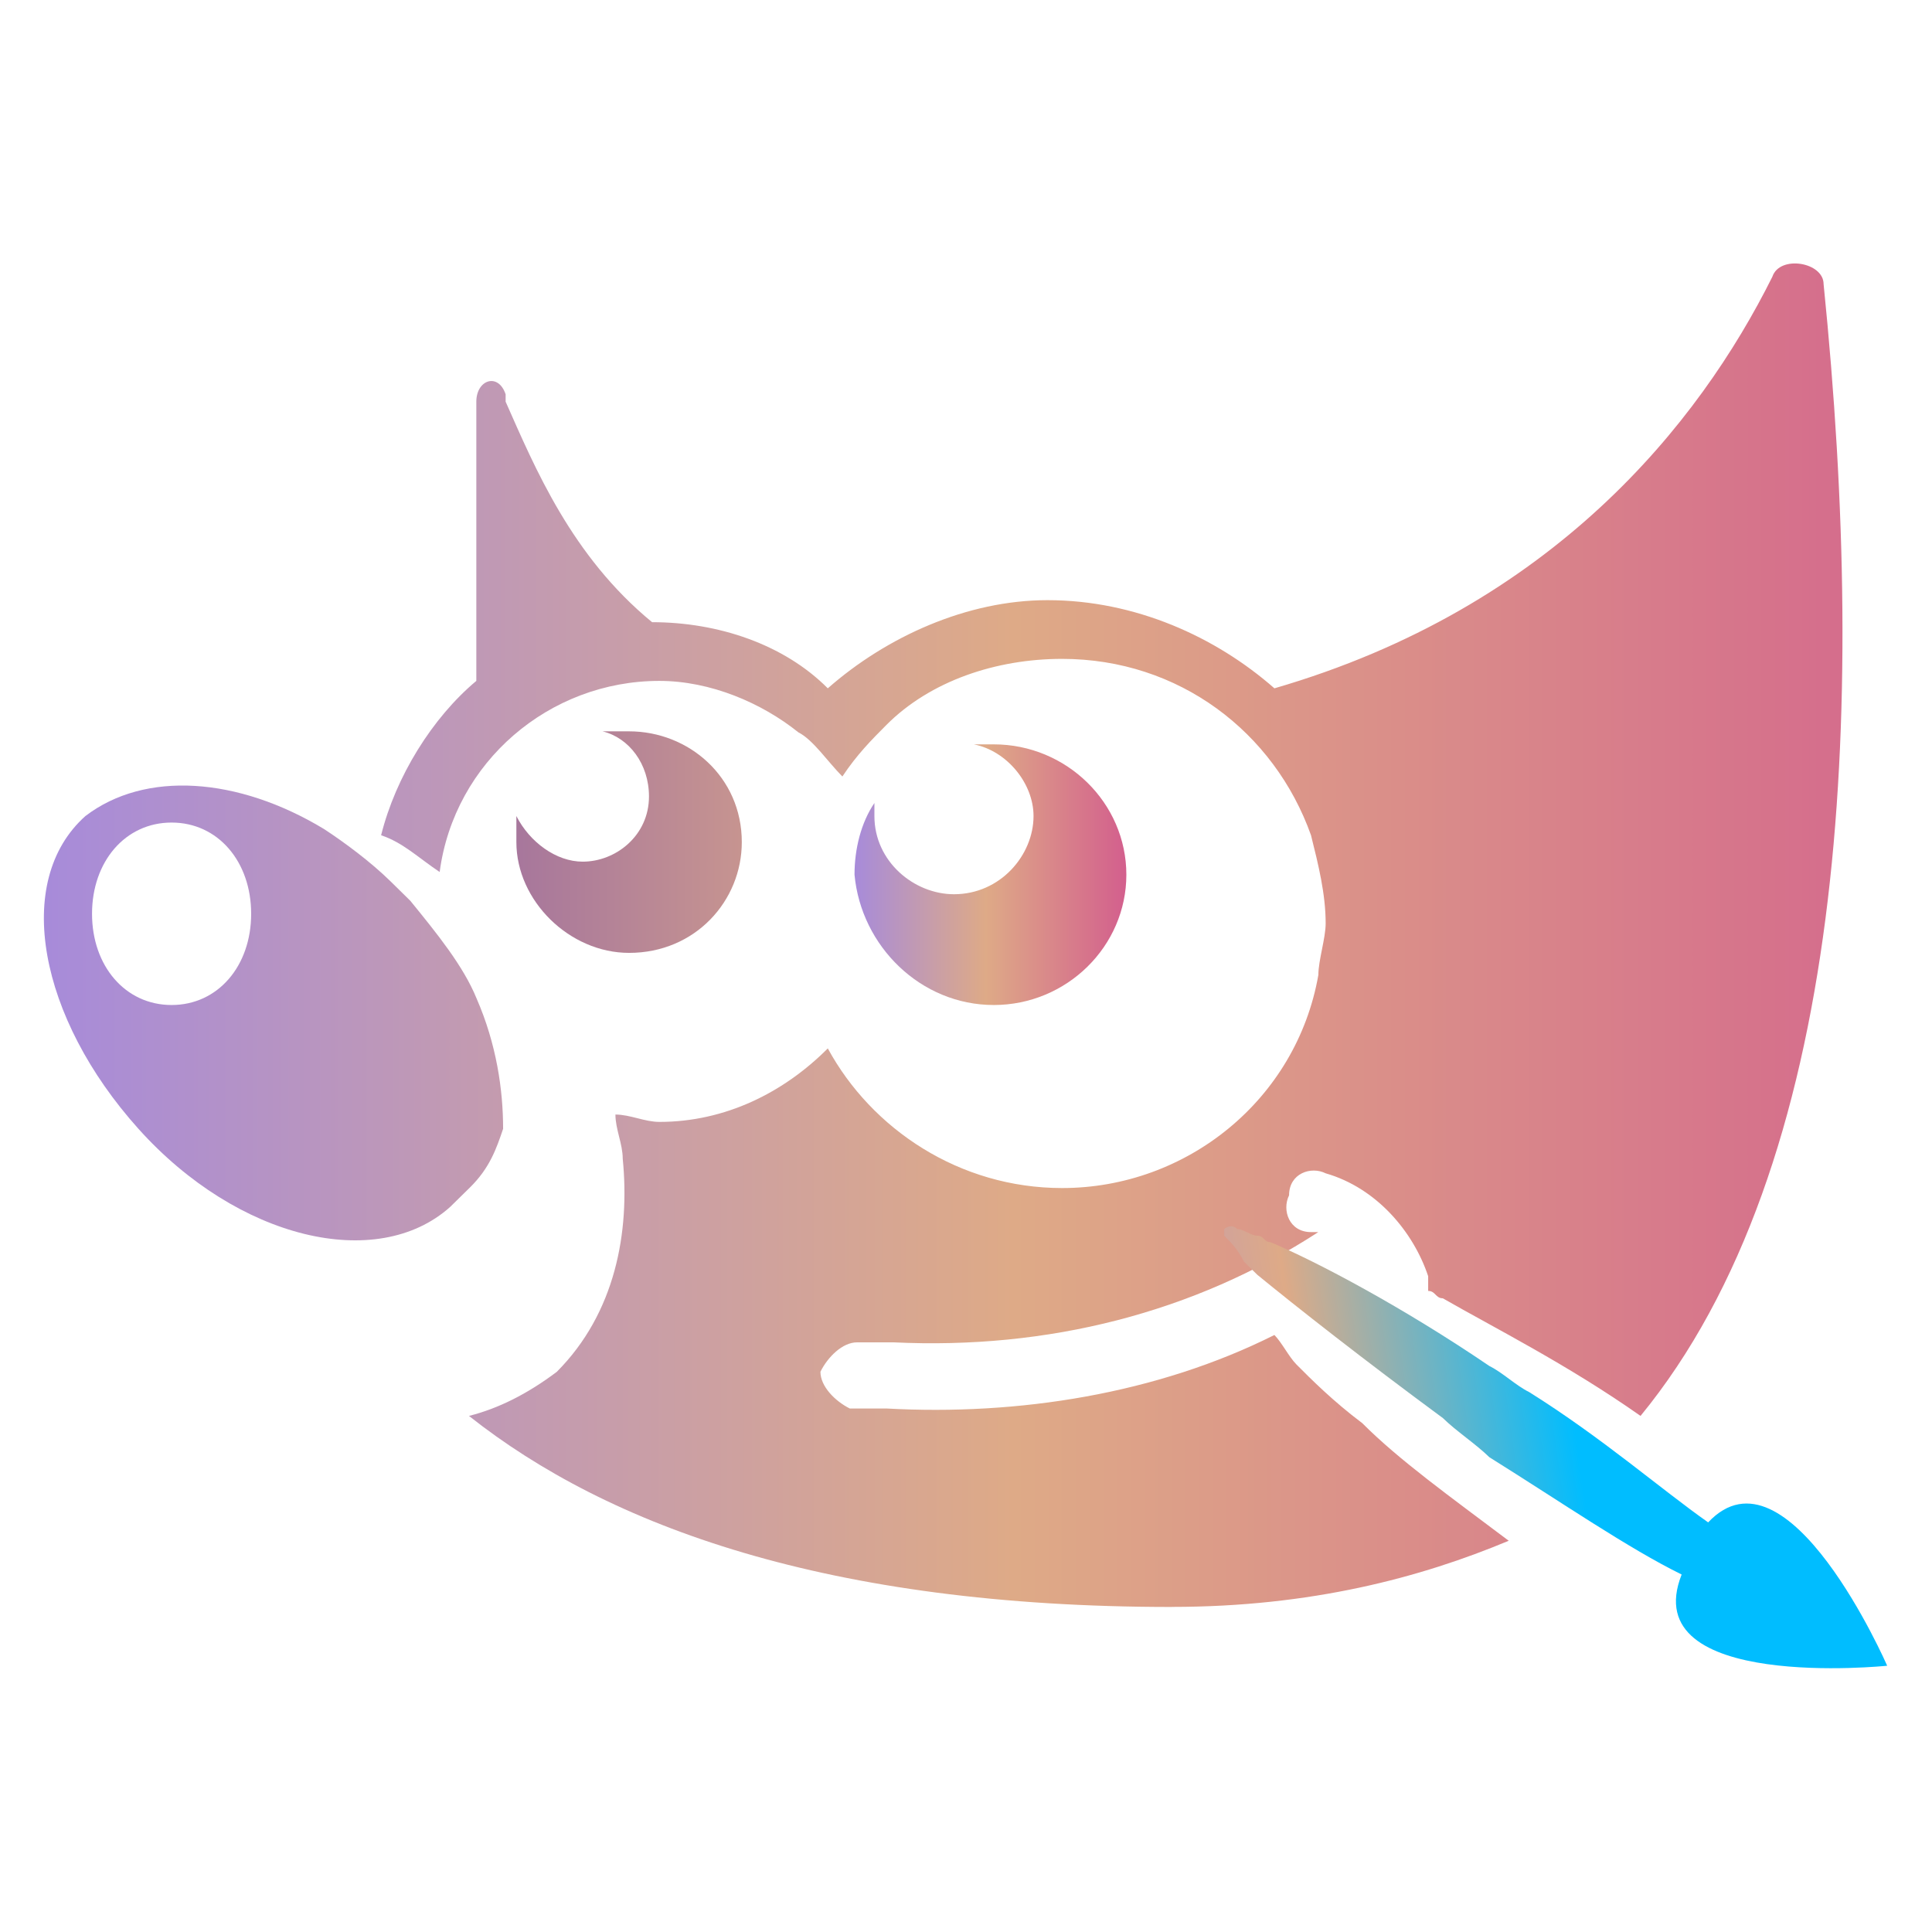 <?xml version="1.0" encoding="UTF-8" standalone="no"?>
<svg
   viewBox="0 0 22 22"
   version="1.1"
   id="svg6"
   sodipodi:docname="folder-gimp.svg"
   inkscape:version="1.3.2 (091e20ef0f, 2023-11-25)"
   width="100%"
   height="100%"
   xmlns:inkscape="http://www.inkscape.org/namespaces/inkscape"
   xmlns:sodipodi="http://sodipodi.sourceforge.net/DTD/sodipodi-0.dtd"
   xmlns:xlink="http://www.w3.org/1999/xlink"
   xmlns="http://www.w3.org/2000/svg"
   xmlns:svg="http://www.w3.org/2000/svg"
   xmlns:rdf="http://www.w3.org/1999/02/22-rdf-syntax-ns#"
   xmlns:cc="http://creativecommons.org/ns#"
   xmlns:dc="http://purl.org/dc/elements/1.1/">
  <sodipodi:namedview
     pagecolor="#ffffff"
     bordercolor="#666666"
     borderopacity="1"
     objecttolerance="10"
     gridtolerance="10"
     guidetolerance="10"
     inkscape:pageopacity="0"
     inkscape:pageshadow="2"
     inkscape:window-width="1920"
     inkscape:window-height="994"
     id="namedview8"
     showgrid="false"
     inkscape:zoom="28.545455"
     inkscape:cx="10.229299"
     inkscape:cy="11.035032"
     inkscape:window-x="0"
     inkscape:window-y="0"
     inkscape:window-maximized="1"
     inkscape:current-layer="svg6"
     inkscape:pagecheckerboard="0"
     inkscape:showpageshadow="2"
     inkscape:deskcolor="#d1d1d1">
    <inkscape:grid
       type="xygrid"
       id="grid855"
       originx="0"
       originy="0"
       spacingy="1"
       spacingx="1"
       units="px"
       visible="false" />
  </sodipodi:namedview>
  <defs
     id="defs3051">
    <style
       type="text/css"
       id="current-color-scheme">.ColorScheme-Text { color:#eff0f1 }
</style>
    <linearGradient
       inkscape:collect="always"
       xlink:href="#linearGradient14"
       id="linearGradient2-6"
       x1="2.074"
       y1="16.528"
       x2="29.2"
       y2="16.528"
       gradientUnits="userSpaceOnUse" />
    <linearGradient
       inkscape:collect="always"
       id="linearGradient14">
      <stop
         style="stop-color:#6539b5;stop-opacity:1;"
         offset="0"
         id="stop12" />
      <stop
         style="stop-color:#deaa87;stop-opacity:1"
         offset="0.482"
         id="stop13" />
      <stop
         style="stop-color:#00bdff;stop-opacity:1;"
         offset="1"
         id="stop14" />
    </linearGradient>
    <linearGradient
       inkscape:collect="always"
       xlink:href="#linearGradient12"
       id="linearGradient3-9"
       gradientUnits="userSpaceOnUse"
       x1="2.074"
       y1="16.528"
       x2="29.2"
       y2="16.528"
       gradientTransform="matrix(1.104,0,0,1.128,-0.018,-0.795)" />
    <linearGradient
       inkscape:collect="always"
       id="linearGradient12">
      <stop
         style="stop-color:#a78bda;stop-opacity:1;"
         offset="0"
         id="stop7" />
      <stop
         style="stop-color:#deaa87;stop-opacity:1"
         offset="0.482"
         id="stop8" />
      <stop
         style="stop-color:#d35f8d;stop-opacity:1"
         offset="1"
         id="stop9" />
    </linearGradient>
    <linearGradient
       inkscape:collect="always"
       xlink:href="#linearGradient10"
       id="linearGradient6-1"
       gradientUnits="userSpaceOnUse"
       x1="15.725"
       y1="16.66"
       x2="23.438"
       y2="15.588"
       gradientTransform="translate(0.675,0.94)" />
    <linearGradient
       inkscape:collect="always"
       id="linearGradient10">
      <stop
         style="stop-color:#a78bda;stop-opacity:1;"
         offset="0"
         id="stop1" />
      <stop
         style="stop-color:#deaa87;stop-opacity:1"
         offset="0.482"
         id="stop2" />
      <stop
         style="stop-color:#00bdff;stop-opacity:1;"
         offset="1"
         id="stop3" />
    </linearGradient>
    <linearGradient
       inkscape:collect="always"
       xlink:href="#linearGradient12"
       id="linearGradient1"
       gradientUnits="userSpaceOnUse"
       x1="2.074"
       y1="16.528"
       x2="29.2"
       y2="16.528" />
    <linearGradient
       inkscape:collect="always"
       xlink:href="#linearGradient12"
       id="linearGradient11"
       x1="14.3"
       y1="15.6"
       x2="18.4"
       y2="15.6"
       gradientUnits="userSpaceOnUse" />
    <linearGradient
       inkscape:collect="always"
       xlink:href="#linearGradient14"
       id="linearGradient2"
       gradientUnits="userSpaceOnUse"
       x1="2.074"
       y1="16.528"
       x2="29.2"
       y2="16.528" />
  </defs>
  <g
     id="g1404-1-9"
     transform="matrix(0.755,0,0,0.742,-1.066,-1.615)"
     style="fill:url(#linearGradient2-6)">
    <path
       class="st0"
       d="m 19.087,26.838 c -5.19,0 -8.503,-1.241 -10.602,-2.932 0.442,-0.113 0.883,-0.338 1.325,-0.677 0.883,-0.902 1.104,-2.143 0.994,-3.271 0,-0.226 -0.11,-0.451 -0.11,-0.677 0.221,0 0.442,0.113 0.663,0.113 0.994,0 1.877,-0.451 2.54,-1.128 0.663,1.241 1.988,2.143 3.534,2.143 1.877,0 3.534,-1.353 3.865,-3.271 0,-0.226 0.11,-0.564 0.11,-0.79 0,-0.451 -0.11,-0.902 -0.221,-1.353 -0.552,-1.579 -1.988,-2.707 -3.755,-2.707 -0.994,0 -1.988,0.338 -2.65,1.015 -0.221,0.226 -0.442,0.451 -0.663,0.79 -0.221,-0.226 -0.442,-0.564 -0.663,-0.677 -0.552,-0.451 -1.325,-0.79 -2.098,-0.79 -1.657,0 -3.092,1.241 -3.313,2.933 -0.331,-0.226 -0.552,-0.451 -0.883,-0.564 0.221,-0.902 0.773,-1.805 1.436,-2.369 V 8.341 c 0,-0.338 0.331,-0.451 0.442,-0.113 v 0.113 c 0.442,1.015 0.994,2.369 2.209,3.384 0.994,0 1.988,0.338 2.65,1.015 0.883,-0.79 2.098,-1.353 3.313,-1.353 1.325,0 2.54,0.564 3.423,1.353 4.197,-1.241 6.405,-4.06 7.51,-6.316 0.11,-0.338 0.773,-0.226 0.773,0.113 0.663,6.655 0.331,13.535 -2.761,17.369 -1.104,-0.79 -2.209,-1.353 -2.982,-1.805 -0.11,0 -0.11,-0.113 -0.221,-0.113 0,-0.113 0,-0.226 0,-0.226 v 0 C 22.731,21.086 22.179,20.409 21.406,20.183 v 0 c -0.221,-0.113 -0.552,0 -0.552,0.338 -0.11,0.226 0,0.564 0.331,0.564 v 0 c 0,0 0.11,0 0.11,0 -1.877,1.241 -4.086,1.805 -6.405,1.692 H 14.338 c -0.221,0 -0.442,0.226 -0.552,0.451 0,0.226 0.221,0.451 0.442,0.564 h 0.552 c 1.988,0.113 4.086,-0.226 5.853,-1.128 0,0 0,0 0,0 0.11,0.113 0.221,0.338 0.331,0.451 0.221,0.226 0.552,0.564 0.994,0.902 0.552,0.564 1.325,1.128 2.209,1.805 -1.325,0.564 -2.982,1.015 -5.08,1.015 z"
       id="path1394-2-3"
       style="fill:url(#linearGradient3-9);fill-opacity:1;stroke-width:1.116" />
    <path
       class="st0"
       d="m 23.175,23.94 c -1.2,-0.9 -2.2,-1.7 -2.8,-2.2 -0.1,-0.1 -0.1,-0.1 -0.2,-0.2 -0.1,-0.2 -0.2,-0.3 -0.3,-0.4 0,-0.1 0,-0.1 0,-0.1 0,0 0.1,-0.1 0.2,0 0.1,0 0.2,0.1 0.3,0.1 0.1,0 0.1,0.1 0.2,0.1 0.7,0.3 2,1 3.3,1.9 0.2,0.1 0.4,0.3 0.6,0.4 1.1,0.7 2,1.5 2.7,2 1.2,-1.3 2.7,2.2 2.7,2.2 0,0 -3.8,0.4 -3.1,-1.4 -0.8,-0.4 -1.8,-1.1 -2.9,-1.8 -0.2,-0.2 -0.5,-0.4 -0.7,-0.6 z"
       id="path1396-9-9"
       style="fill:url(#linearGradient6-1);fill-opacity:1" />
    <path
       class="st1"
       d="M 8.5,20.4 C 8.4,20.5 8.3,20.6 8.2,20.7 7.1,21.7 5,21.2 3.5,19.5 2,17.8 1.6,15.7 2.7,14.7 3.6,14 5,14.1 6.3,14.9 c 0.3,0.2 0.7,0.5 1,0.8 0.1,0.1 0.2,0.2 0.3,0.3 0.4,0.5 0.8,1 1,1.5 0.3,0.7 0.4,1.4 0.4,2 -0.1,0.3 -0.2,0.6 -0.5,0.9 z M 5.2,16.2 C 5.2,17 4.7,17.6 4,17.6 3.3,17.6 2.8,17 2.8,16.2 c 0,-0.8 0.5,-1.4 1.2,-1.4 0.7,0 1.2,0.6 1.2,1.4 z"
       id="path1398-3-2"
       style="clip-rule:evenodd;fill:url(#linearGradient1);fill-opacity:1;fill-rule:evenodd" />
    <path
       class="st0"
       d="m 10.9,16.8 c 1,0 1.7,-0.8 1.7,-1.7 0,-1 -0.8,-1.7 -1.7,-1.7 -0.1,0 -0.3,0 -0.4,0 0.4,0.1 0.7,0.5 0.7,1 0,0.6 -0.5,1 -1,1 -0.4,0 -0.8,-0.3 -1,-0.7 0,0.1 0,0.3 0,0.4 0,0.9 0.8,1.7 1.7,1.7 z"
       id="path1400-1-8"
       style="fill:url(#linearGradient2);fill-opacity:1" />
    <path
       class="st0"
       d="m 16.4,17.6 c 1.1,0 2,-0.9 2,-2 0,-1.1 -0.9,-2 -2,-2 -0.1,0 -0.2,0 -0.3,0 0.5,0.1 0.9,0.6 0.9,1.1 0,0.6 -0.5,1.2 -1.2,1.2 -0.6,0 -1.2,-0.5 -1.2,-1.2 0,-0.1 0,-0.1 0,-0.2 -0.2,0.3 -0.3,0.7 -0.3,1.1 0.1,1.1 1,2 2.1,2 z"
       id="path1402-9-3"
       style="fill:url(#linearGradient11);fill-opacity:1" />
  </g>
</svg>
